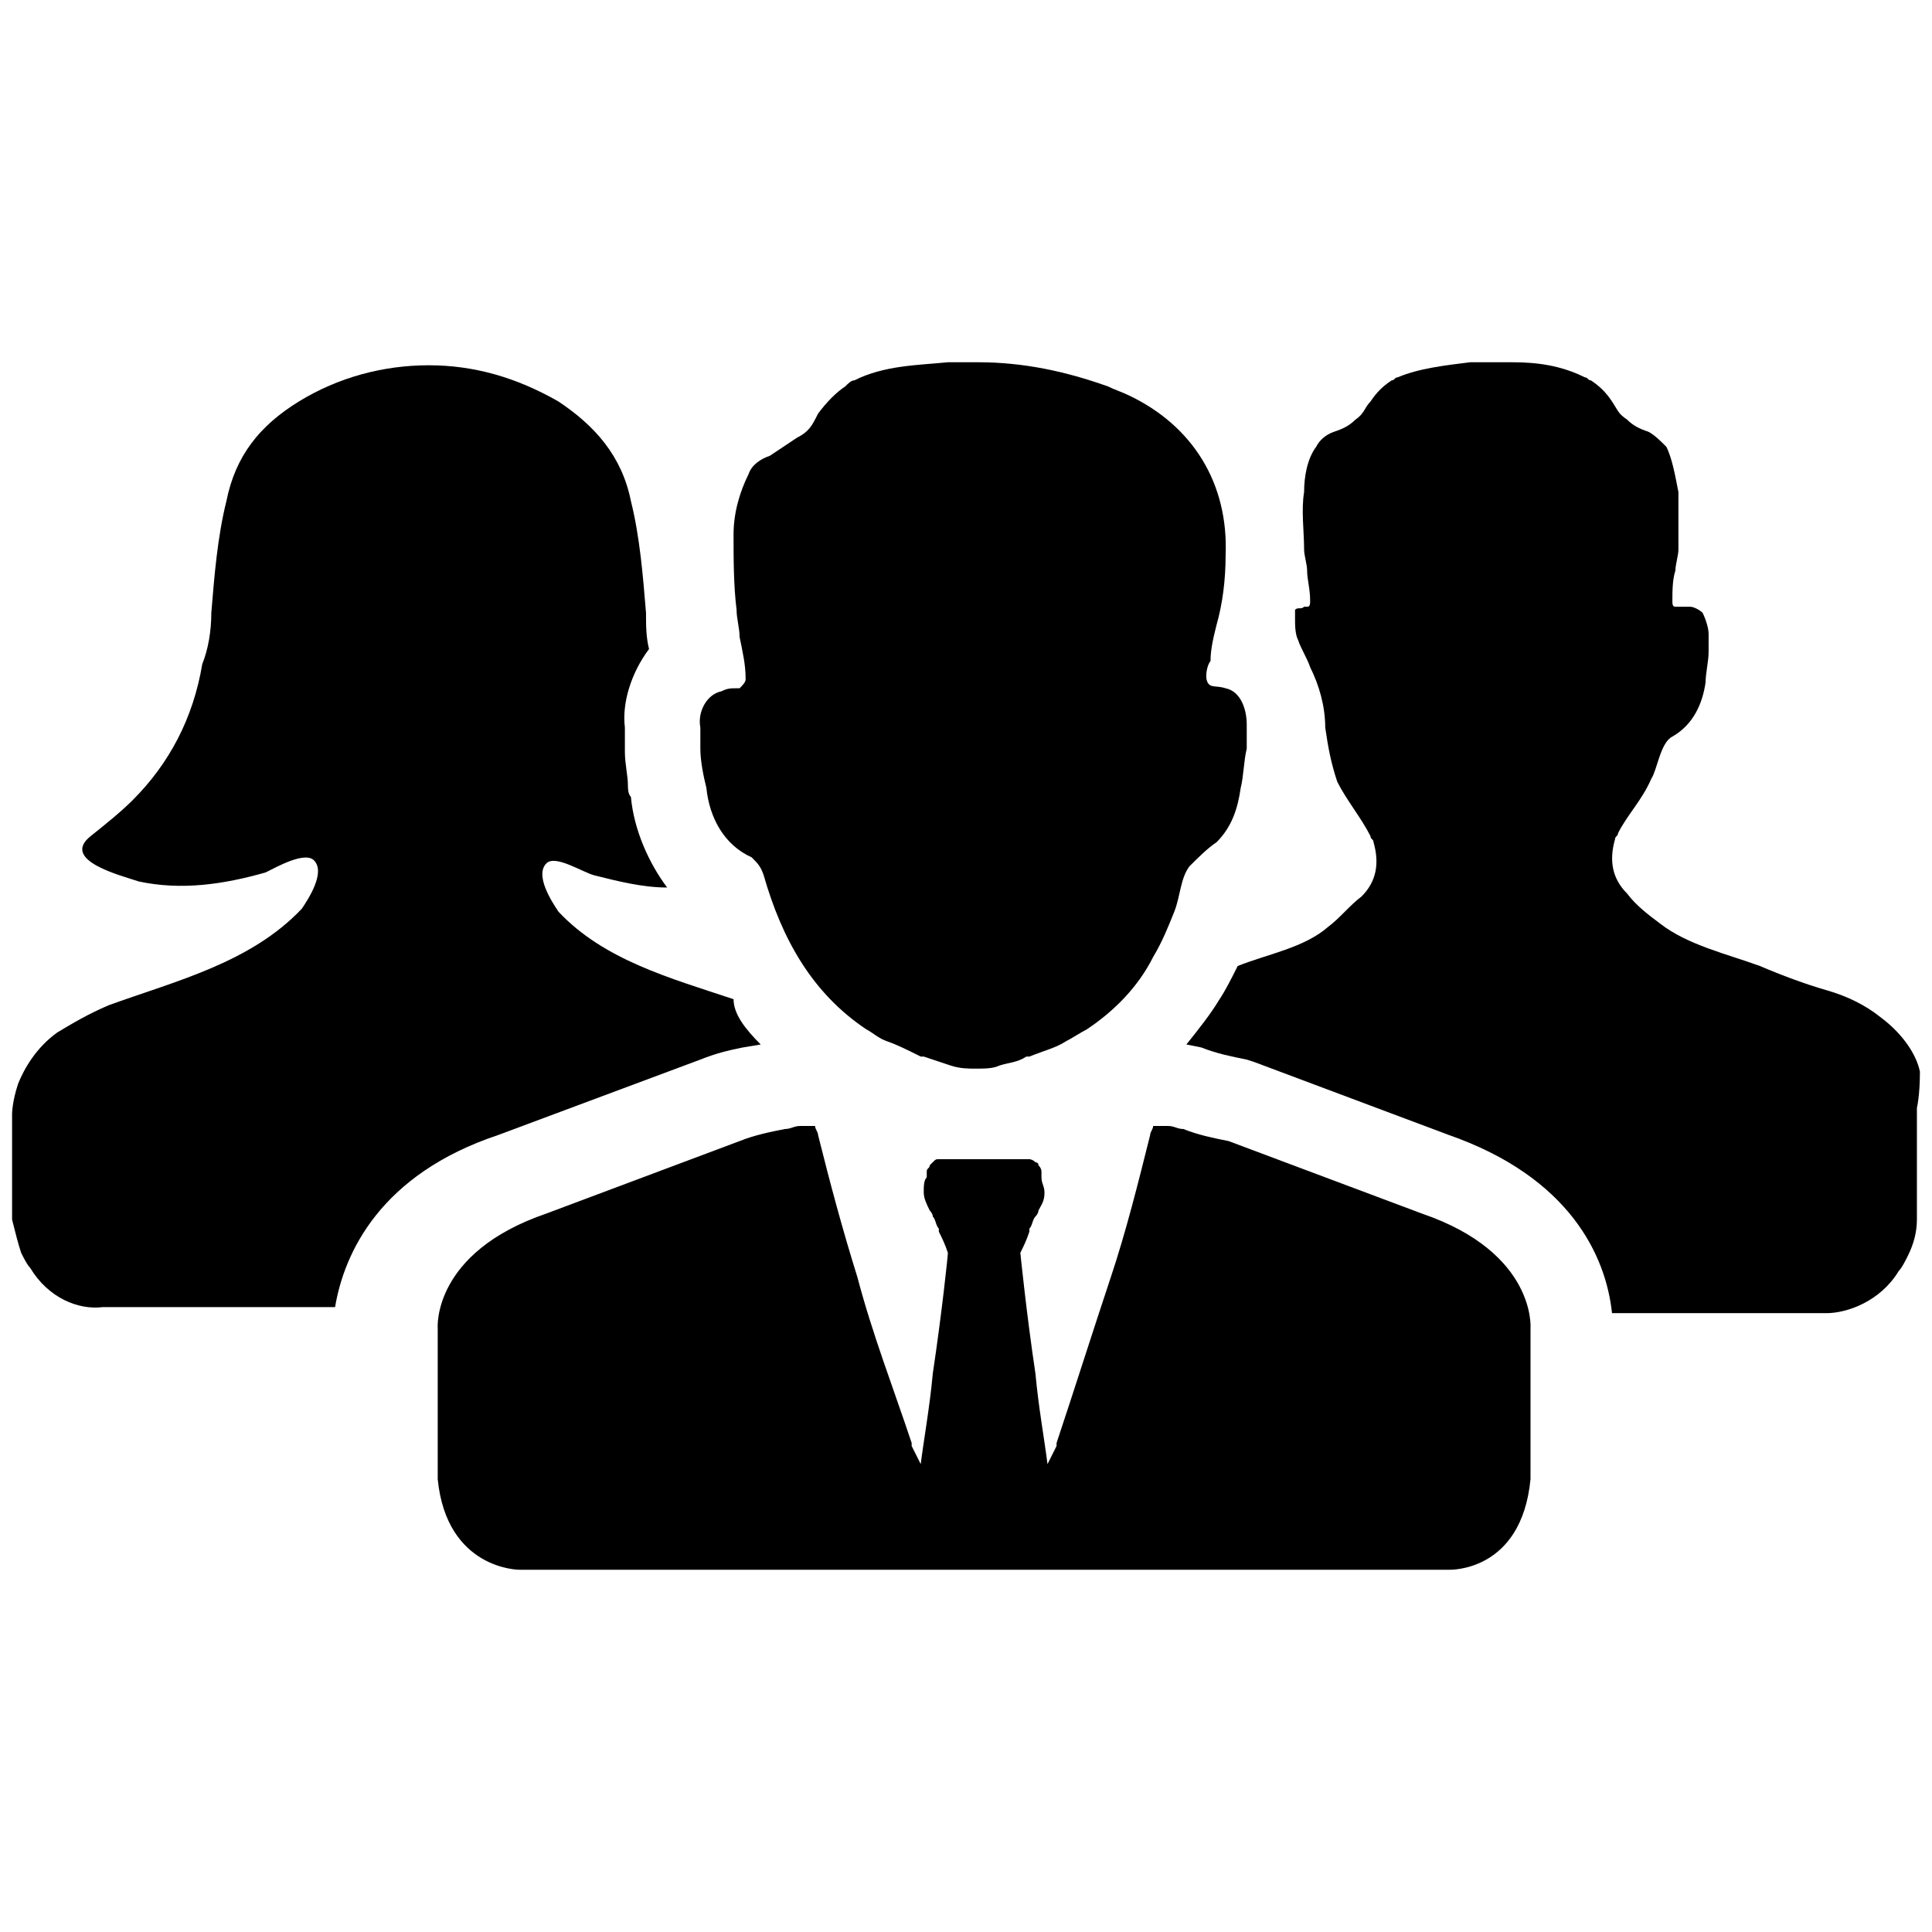 <?xml version="1.0" ?><svg id="Layer_1" style="enable-background:new 0 0 64 64;" version="1.1" viewBox="0 0 64 64" xml:space="preserve" xmlns="http://www.w3.org/2000/svg" xmlns:xlink="http://www.w3.org/1999/xlink"><style type="text/css">
	
</style><g><path class="st3" d="M41.3,24c0-0.5-0.2-1.1-0.7-1.2c-0.3-0.1-0.5,0-0.6-0.2c-0.1-0.2,0-0.6,0.1-0.7c0-0.4,0.1-0.8,0.2-1.2   c0.2-0.7,0.3-1.5,0.3-2.3c0.1-2.4-1.1-4.3-3.2-5.3c-0.2-0.1-0.5-0.2-0.7-0.3c-1.4-0.5-2.8-0.8-4.3-0.8c-0.3,0-0.6,0-1,0   c-1,0.1-2.1,0.1-3.1,0.6c-0.1,0-0.2,0.1-0.3,0.2c-0.3,0.2-0.6,0.5-0.9,0.9c-0.2,0.4-0.3,0.6-0.7,0.8c-0.3,0.2-0.6,0.4-0.9,0.6   c-0.3,0.1-0.6,0.3-0.7,0.6c-0.3,0.6-0.5,1.3-0.5,2c0,0.8,0,1.7,0.1,2.5c0,0.3,0.1,0.6,0.1,0.9c0.1,0.5,0.2,0.9,0.2,1.4   c0,0.1-0.1,0.2-0.2,0.3c0,0-0.1,0-0.1,0c-0.2,0-0.3,0-0.5,0.1c-0.5,0.1-0.8,0.7-0.7,1.2c0,0,0,0.1,0,0.1c0,0.2,0,0.4,0,0.6   c0,0.4,0.1,0.9,0.2,1.3c0.1,1,0.6,1.9,1.5,2.3c0.2,0.2,0.3,0.3,0.4,0.6c0.6,2.1,1.6,3.9,3.4,5.1c0.2,0.1,0.4,0.3,0.7,0.4   c0.3,0.1,0.7,0.3,1.1,0.5c0,0,0.1,0,0.1,0c0.3,0.1,0.6,0.2,0.9,0.3c0.3,0.1,0.6,0.1,0.8,0.1c0.3,0,0.6,0,0.8-0.1   c0.3-0.1,0.6-0.1,0.9-0.3c0,0,0.1,0,0.1,0c0.5-0.2,0.9-0.3,1.2-0.5c0.2-0.1,0.5-0.3,0.7-0.4c0.9-0.6,1.7-1.4,2.2-2.4   c0.3-0.5,0.5-1,0.7-1.5c0.2-0.5,0.2-1.1,0.5-1.5c0.3-0.3,0.6-0.6,0.9-0.8c0.5-0.5,0.7-1.1,0.8-1.8c0.1-0.4,0.1-0.9,0.2-1.3   C41.3,24.5,41.3,24.3,41.3,24C41.3,24.1,41.3,24,41.3,24z"/><path class="st3" d="M47.1,40.2l-6.4-2.4c-0.5-0.1-1-0.2-1.5-0.4c-0.2,0-0.3-0.1-0.5-0.1c-0.1,0-0.3,0-0.5,0c0,0.1-0.1,0.2-0.1,0.3   c-0.4,1.6-0.8,3.2-1.3,4.7c-0.6,1.8-1.2,3.7-1.8,5.5c0,0,0,0,0,0.1c-0.1,0.2-0.2,0.4-0.3,0.6c-0.1-0.8-0.3-1.9-0.4-3   c-0.3-2-0.5-4-0.5-4c0.1-0.2,0.2-0.4,0.3-0.7c0,0,0-0.1,0-0.1c0.1-0.1,0.1-0.3,0.2-0.4c0,0,0.1-0.1,0.1-0.2   c0.1-0.2,0.2-0.3,0.2-0.6c0-0.2-0.1-0.3-0.1-0.5l0-0.1c0,0,0,0,0-0.1c0,0,0-0.1-0.1-0.2l0,0c0,0,0,0,0,0c0-0.1-0.1-0.1-0.1-0.1   c-0.1-0.1-0.2-0.1-0.2-0.1h-0.1c0,0-0.1,0-0.1,0c-0.2,0-0.7,0-1.3,0h0h0c-0.6,0-1.1,0-1.3,0c0,0-0.1,0-0.1,0h-0.1   c-0.1,0-0.1,0-0.2,0.1c0,0-0.1,0.1-0.1,0.1c0,0,0,0,0,0l0,0c0,0.1-0.1,0.1-0.1,0.2c0,0,0,0,0,0.1l0,0.1c-0.1,0.1-0.1,0.3-0.1,0.5   c0,0.2,0.1,0.4,0.2,0.6c0,0,0.1,0.1,0.1,0.2c0.1,0.1,0.1,0.3,0.2,0.4c0,0,0,0.1,0,0.1c0.1,0.2,0.2,0.4,0.3,0.7c0,0.1-0.2,2-0.5,4   c-0.1,1.1-0.3,2.2-0.4,3c-0.1-0.2-0.2-0.4-0.3-0.6c0,0,0,0,0-0.1c-0.6-1.8-1.3-3.6-1.8-5.5c-0.5-1.6-0.9-3.1-1.3-4.7   c0-0.1-0.1-0.2-0.1-0.3c-0.2,0-0.4,0-0.5,0c-0.2,0-0.3,0.1-0.5,0.1c-0.5,0.1-1,0.2-1.5,0.4l-6.4,2.4c-3.8,1.3-3.6,3.8-3.6,3.8v5   c0.3,3,2.7,3,2.7,3h15.7H48c0,0,2.4,0.1,2.7-3v-5C50.7,44,50.9,41.5,47.1,40.2z"/><path class="st4" d="M25.2,34.6C25.1,34.6,25.1,34.6,25.2,34.6l-0.6,0.1c-0.5,0.1-0.9,0.2-1.4,0.4l-6.7,2.5   c-3.9,1.3-5.1,3.9-5.4,5.7H3.4C2.6,43.4,1.6,43,1,42c-0.1-0.1-0.2-0.3-0.3-0.5c-0.1-0.3-0.2-0.7-0.3-1.1l0-2.3v-1.2   c0,0,0-0.4,0.2-1c0.2-0.5,0.6-1.2,1.3-1.7c0.5-0.3,1-0.6,1.7-0.9c2.2-0.8,4.7-1.4,6.4-3.2c0.2-0.3,0.8-1.2,0.4-1.6   c-0.3-0.3-1.2,0.2-1.6,0.4c-1.4,0.4-2.8,0.6-4.2,0.3C4,29,2,28.5,3,27.7c0.5-0.4,1-0.8,1.4-1.2c1.2-1.2,2-2.7,2.3-4.5   C6.9,21.5,7,20.9,7,20.3c0.1-1.2,0.2-2.5,0.5-3.7c0.3-1.5,1.1-2.5,2.4-3.3c1.3-0.8,2.8-1.2,4.3-1.2c1.5,0,2.9,0.4,4.3,1.2   c1.2,0.8,2.1,1.8,2.4,3.3c0.3,1.2,0.4,2.5,0.5,3.7c0,0.4,0,0.8,0.1,1.2c-0.6,0.8-0.9,1.8-0.8,2.6c0,0.3,0,0.6,0,0.8   c0,0.4,0.1,0.8,0.1,1.1c0,0.1,0,0.3,0.1,0.4c0.1,1.1,0.6,2.2,1.2,3c-0.8,0-1.6-0.2-2.4-0.4c-0.4-0.1-1.3-0.7-1.6-0.4   c-0.4,0.4,0.2,1.3,0.4,1.6c1.5,1.6,3.7,2.2,5.8,2.9C24.3,33.6,24.7,34.1,25.2,34.6z"/><path class="st4" d="M63.5,36.7l0,3.7c0,0.4-0.1,0.8-0.3,1.2c-0.1,0.2-0.2,0.4-0.3,0.5c-0.6,1-1.7,1.4-2.4,1.4h-7.1   C53.2,41.6,52,39,48,37.6l-6.4-2.4l-0.3-0.1c-0.5-0.1-1-0.2-1.5-0.4c0,0-0.5-0.1-0.5-0.1c0.4-0.5,0.8-1,1.1-1.5   c0.2-0.3,0.4-0.7,0.6-1.1c1-0.4,2.2-0.6,3-1.3c0.4-0.3,0.7-0.7,1.1-1c0.5-0.5,0.6-1.1,0.4-1.8c0-0.1-0.1-0.1-0.1-0.2   c-0.3-0.6-0.8-1.2-1.1-1.8c-0.2-0.6-0.3-1.1-0.4-1.8c0-0.7-0.2-1.4-0.5-2c-0.1-0.3-0.3-0.6-0.4-0.9c-0.1-0.2-0.1-0.5-0.1-0.7   c0-0.1,0-0.2,0-0.3c0.1-0.1,0.2,0,0.3-0.1c0,0,0,0,0.1,0c0.1,0,0.1-0.1,0.1-0.2c0-0.4-0.1-0.7-0.1-1c0-0.2-0.1-0.5-0.1-0.7   c0-0.6-0.1-1.3,0-1.9v0c0-0.5,0.1-1.1,0.4-1.5c0.1-0.2,0.3-0.4,0.6-0.5c0.3-0.1,0.5-0.2,0.7-0.4c0.3-0.2,0.3-0.4,0.5-0.6   c0.2-0.3,0.4-0.5,0.7-0.7c0.1,0,0.1-0.1,0.2-0.1c0.7-0.3,1.6-0.4,2.4-0.5c0.2,0,0.5,0,0.7,0c0.2,0,0.5,0,0.7,0   c0.8,0,1.6,0.1,2.4,0.5c0.1,0,0.1,0.1,0.2,0.1c0.3,0.2,0.5,0.4,0.7,0.7c0.2,0.3,0.2,0.4,0.5,0.6c0.2,0.2,0.4,0.3,0.7,0.4   c0.2,0.1,0.4,0.3,0.6,0.5c0.2,0.4,0.3,1,0.4,1.5v0c0,0.6,0,1.3,0,1.9c0,0.2-0.1,0.5-0.1,0.7c-0.1,0.3-0.1,0.7-0.1,1   c0,0.1,0,0.2,0.1,0.2c0,0,0,0,0.1,0c0.1,0,0.3,0,0.4,0c0.1,0,0.3,0.1,0.4,0.2c0.1,0.2,0.2,0.5,0.2,0.7v0.1c0,0.2,0,0.3,0,0.5   c0,0.3-0.1,0.7-0.1,1c-0.1,0.7-0.4,1.4-1.1,1.8c-0.4,0.2-0.5,1.1-0.7,1.4c-0.3,0.7-0.8,1.2-1.1,1.8c0,0.1-0.1,0.1-0.1,0.2   c-0.2,0.7-0.1,1.3,0.4,1.8c0.3,0.4,0.7,0.7,1.1,1c0.9,0.7,2.2,1,3.3,1.4c0.7,0.3,1.5,0.6,2.2,0.8c0.7,0.2,1.3,0.5,1.8,0.9   c0.8,0.6,1.2,1.3,1.3,1.8C63.6,36.3,63.5,36.7,63.5,36.7z"/></g></svg>